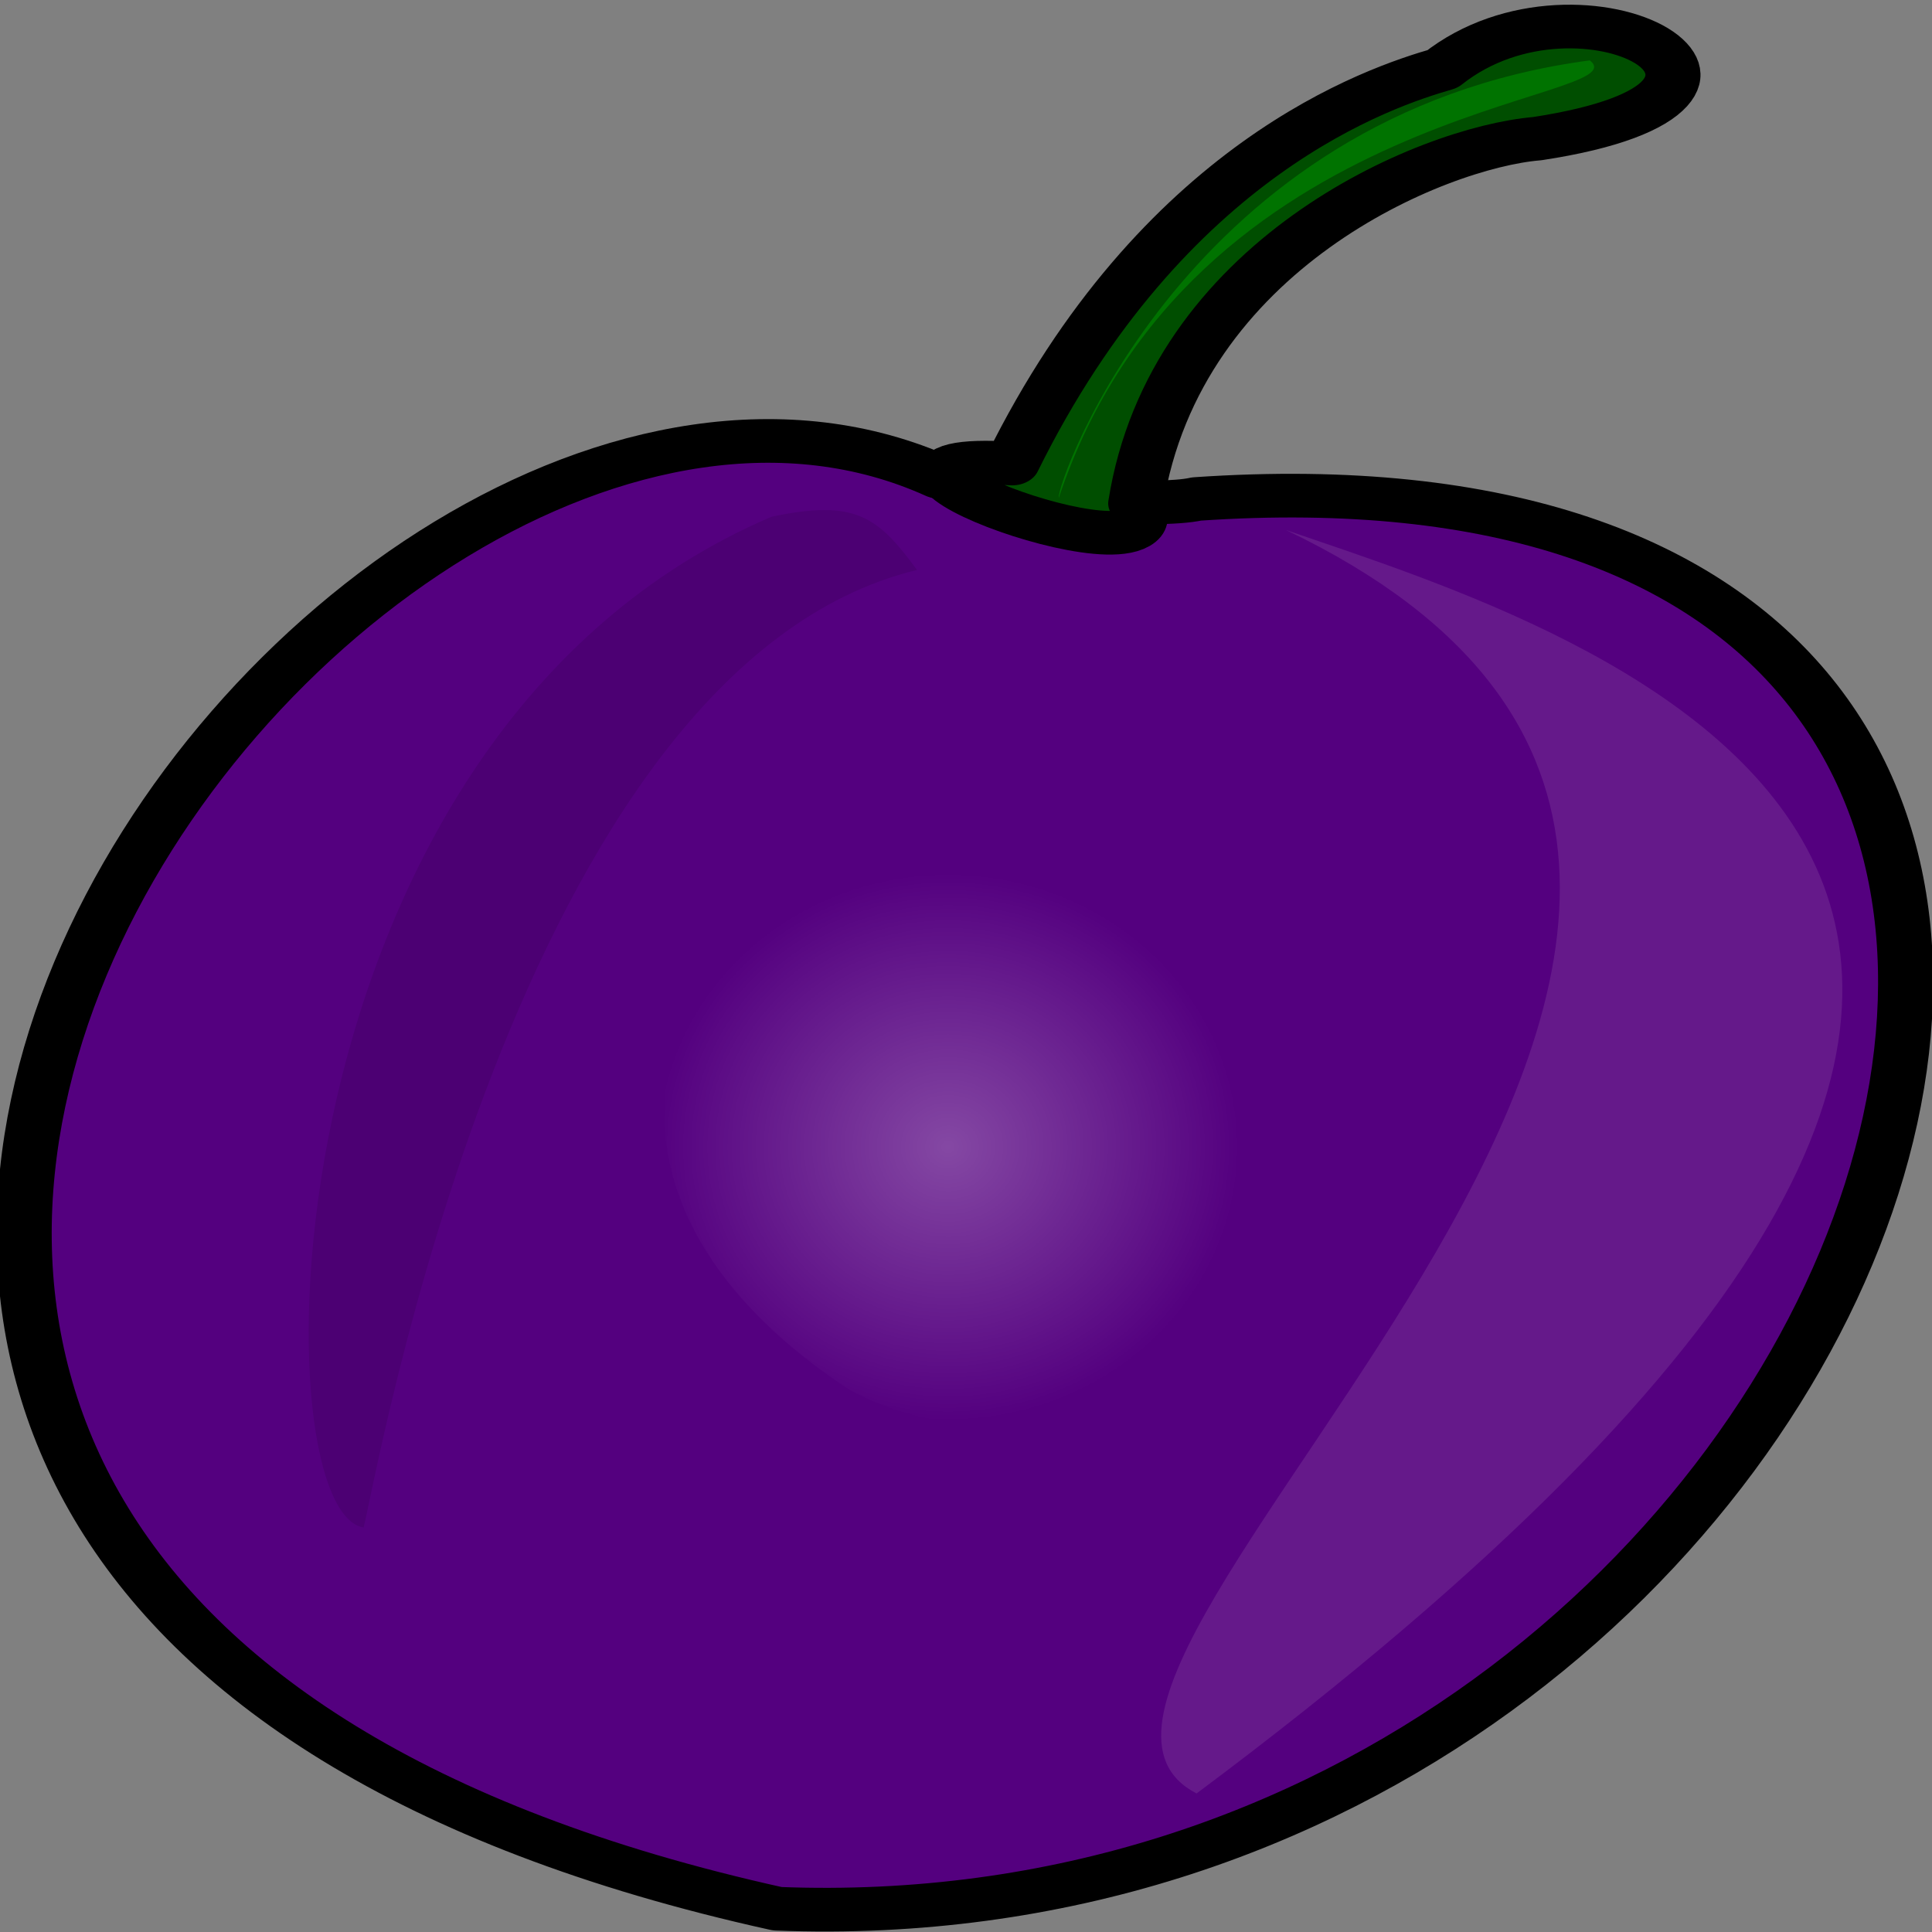 <?xml version="1.0" encoding="UTF-8" standalone="no"?>
<!-- Created with Inkscape (http://www.inkscape.org/) -->

<svg
   xmlns:dc="http://purl.org/dc/elements/1.1/"
   xmlns:cc="http://creativecommons.org/ns#"
   xmlns:rdf="http://www.w3.org/1999/02/22-rdf-syntax-ns#"
   xmlns:svg="http://www.w3.org/2000/svg"
   xmlns="http://www.w3.org/2000/svg"
   xmlns:xlink="http://www.w3.org/1999/xlink"
   xmlns:sodipodi="http://sodipodi.sourceforge.net/DTD/sodipodi-0.dtd"
   xmlns:inkscape="http://www.inkscape.org/namespaces/inkscape"
   id="svg2"
   version="1.1"
   inkscape:version="0.48.3.1 r9886"
   width="100"
   height="100"
   sodipodi:docname="plum.svg">
  <rect width="100%" height="100%" fill="#808080" stroke="none"/>
  <defs
     id="defs6">
    <radialGradient
       id="radialGradient832">
      <stop
         id="stop830"
         stop-color="#fff"
         stop-opacity=".342"
         offset="0" />
      <stop
         id="stop831"
         stop-color="#fff"
         stop-opacity="0"
         offset="1" />
    </radialGradient>
    <radialGradient
       id="radialGradient3011">
      <stop
         id="stop3013"
         stop-color="#fff"
         stop-opacity=".342"
         offset="0" />
      <stop
         id="stop3015"
         stop-color="#fff"
         stop-opacity="0"
         offset="1" />
    </radialGradient>
    <linearGradient
       gradientUnits="userSpaceOnUse"
       gradientTransform="scale(0.745,1.342)"
       id="linearGradient850"
       y2="405.773"
       xlink:href="#linearGradient855"
       y1="248.25"
       x2="463.264"
       x1="465.287" />
    <linearGradient
       id="linearGradient855">
      <stop
         id="stop856"
         stop-color="#fff"
         stop-opacity="0"
         offset="0" />
      <stop
         id="stop857"
         stop-color="#ffa617"
         stop-opacity=".733"
         offset="1" />
    </linearGradient>
    <linearGradient
       gradientUnits="userSpaceOnUse"
       gradientTransform="scale(1.459,0.686)"
       id="linearGradient854"
       y2="231.634"
       xlink:href="#linearGradient855"
       y1="120.956"
       x2="155.411"
       x1="157.811" />
    <linearGradient
       id="linearGradient3022">
      <stop
         id="stop3024"
         stop-color="#fff"
         stop-opacity="0"
         offset="0" />
      <stop
         id="stop3026"
         stop-color="#ffa617"
         stop-opacity=".733"
         offset="1" />
    </linearGradient>
    <linearGradient
       gradientUnits="userSpaceOnUse"
       gradientTransform="scale(1.533,0.652)"
       id="linearGradient850-7"
       x2="312.911"
       y1="339.769"
       x1="62.832"
       y2="191.318">
      <stop
         id="stop830-0"
         stop-color="#fff"
         stop-opacity=".525"
         offset="0" />
      <stop
         id="stop831-2"
         stop-color="#fff"
         stop-opacity="0"
         offset="1" />
    </linearGradient>
    <linearGradient
       id="linearGradient854-7"
       y1="0.5"
       x1="4.9006001e-17"
       y2="0.5">
      <stop
         id="stop856-0"
         stop-color="#fff"
         stop-opacity="0"
         offset="0" />
      <stop
         id="stop857-8"
         stop-color="#5f0e00"
         stop-opacity=".417"
         offset="1" />
    </linearGradient>
    <radialGradient
       gradientUnits="userSpaceOnUse"
       r="66.631"
       fy="260.588"
       fx="364.467"
       cy="260.588"
       cx="364.467"
       gradientTransform="scale(0.82,1.22)"
       id="radialGradient832-9"
       xlink:href="#linearGradient829" />
    <linearGradient
       id="linearGradient829">
      <stop
         id="stop830-5"
         offset="0"
         style="stop-color:#ffffff;stop-opacity:0.525;" />
      <stop
         id="stop831-8"
         offset="1"
         style="stop-color:#ffffff;stop-opacity:0;" />
    </linearGradient>
    <radialGradient
       id="radialGradient3008"
       xlink:href="#linearGradient829" />
    <linearGradient
       id="linearGradient3010">
      <stop
         id="stop3012"
         offset="0"
         style="stop-color:#ffffff;stop-opacity:0.525;" />
      <stop
         id="stop3014"
         offset="1"
         style="stop-color:#ffffff;stop-opacity:0;" />
    </linearGradient>
    <radialGradient
       gradientUnits="userSpaceOnUse"
       gradientTransform="scale(1.153,0.867)"
       cx="154.14"
       cy="213.161"
       fx="154.14"
       fy="213.161"
       id="radialGradient834"
       r="154.376"
       xlink:href="#linearGradient831" />
    <linearGradient
       id="linearGradient831">
      <stop
         id="stop832"
         offset="0"
         style="stop-color:#ffff00;stop-opacity:1;" />
      <stop
         id="stop833"
         offset="1"
         style="stop-color:#ffe300;stop-opacity:1;" />
    </linearGradient>
    <radialGradient
       gradientUnits="userSpaceOnUse"
       fy="382.894"
       fx="323.234"
       gradientTransform="scale(1.008,0.992)"
       id="radialGradient832-7"
       cy="382.894"
       cx="323.234"
       r="297.41">
      <stop
         id="stop856-2"
         stop-color="#dd6204"
         offset="0" />
      <stop
         id="stop857-0"
         stop-color="#e48e17"
         offset="1" />
    </radialGradient>
    <radialGradient
       gradientUnits="userSpaceOnUse"
       r="100.142"
       gradientTransform="scale(0.881,1.135)"
       id="radialGradient874"
       fx="160.589"
       fy="243.679"
       cy="240.19"
       cx="161.809">
      <stop
         id="stop830-9"
         stop-color="#fff"
         stop-opacity=".5"
         offset="0" />
      <stop
         id="stop831-1"
         stop-color="#fff"
         stop-opacity="0"
         offset="1" />
    </radialGradient>
    <radialGradient
       gradientUnits="userSpaceOnUse"
       fy="408.995"
       fx="196.719"
       gradientTransform="scale(0.946,1.057)"
       id="radialGradient863"
       cy="408.995"
       cx="196.719"
       r="229.342">
      <stop
         id="stop871"
         stop-color="#d9b72e"
         offset="0" />
      <stop
         id="stop872"
         stop-color="#e4e417"
         offset="1" />
    </radialGradient>
    <radialGradient
       gradientUnits="userSpaceOnUse"
       fy="220.701"
       fx="552.893"
       gradientTransform="scale(0.72,1.389)"
       id="radialGradient832-70"
       cx="552.893"
       cy="220.701"
       xlink:href="#linearGradient855-9"
       r="95.504" />
    <linearGradient
       id="linearGradient855-9">
      <stop
         id="stop856-8"
         stop-color="#dd6204"
         offset="0" />
      <stop
         id="stop857-7"
         stop-color="#e48e17"
         stop-opacity="0"
         offset="1" />
    </linearGradient>
    <radialGradient
       gradientUnits="userSpaceOnUse"
       fy="294.797"
       fx="192.346"
       gradientTransform="scale(1.063,0.941)"
       id="radialGradient862"
       cx="192.346"
       cy="294.797"
       xlink:href="#linearGradient829-0"
       r="28.648" />
    <linearGradient
       id="linearGradient829-0">
      <stop
         id="stop830-4"
         stop-color="#fff"
         stop-opacity=".542"
         offset="0" />
      <stop
         id="stop831-0"
         stop-color="#fff"
         stop-opacity="0"
         offset="1" />
    </linearGradient>
    <radialGradient
       gradientUnits="userSpaceOnUse"
       fy="293.906"
       fx="191.821"
       gradientTransform="scale(1.063,0.941)"
       id="radialGradient874-3"
       cx="191.821"
       cy="293.906"
       xlink:href="#linearGradient829-0"
       r="23.601" />
    <linearGradient
       id="linearGradient3036">
      <stop
         id="stop3038"
         stop-color="#fff"
         stop-opacity=".542"
         offset="0" />
      <stop
         id="stop3040"
         stop-color="#fff"
         stop-opacity="0"
         offset="1" />
    </linearGradient>
    <radialGradient
       gradientUnits="userSpaceOnUse"
       fy="191.15"
       fx="200.211"
       gradientTransform="scale(1.1,0.909)"
       id="radialGradient861"
       cx="200.211"
       cy="191.15"
       xlink:href="#linearGradient829-0"
       r="9.218" />
    <linearGradient
       id="linearGradient3043">
      <stop
         id="stop3045"
         stop-color="#fff"
         stop-opacity=".542"
         offset="0" />
      <stop
         id="stop3047"
         stop-color="#fff"
         stop-opacity="0"
         offset="1" />
    </linearGradient>
    <radialGradient
       gradientUnits="userSpaceOnUse"
       fy="145.012"
       fx="428.054"
       gradientTransform="scale(0.74,1.351)"
       id="radialGradient864"
       cx="428.054"
       cy="145.012"
       xlink:href="#linearGradient855-9"
       r="53.757" />
    <linearGradient
       id="linearGradient3050">
      <stop
         id="stop3052"
         stop-color="#dd6204"
         offset="0" />
      <stop
         id="stop3054"
         stop-color="#e48e17"
         stop-opacity="0"
         offset="1" />
    </linearGradient>
    <radialGradient
       id="radialGradient3056"
       cx="0.587"
       cy="0.572"
       xlink:href="#linearGradient855-9"
       r="0.43" />
    <linearGradient
       id="linearGradient3058">
      <stop
         id="stop3060"
         stop-color="#dd6204"
         offset="0" />
      <stop
         id="stop3062"
         stop-color="#e48e17"
         stop-opacity="0"
         offset="1" />
    </linearGradient>
    <radialGradient
       id="radialGradient3064"
       cx="0.587"
       cy="0.572"
       xlink:href="#linearGradient855-9"
       r="0.43" />
    <linearGradient
       id="linearGradient3066">
      <stop
         id="stop3068"
         stop-color="#dd6204"
         offset="0" />
      <stop
         id="stop3070"
         stop-color="#e48e17"
         stop-opacity="0"
         offset="1" />
    </linearGradient>
    <radialGradient
       id="radialGradient3072"
       cx="0.587"
       cy="0.572"
       xlink:href="#linearGradient855-9"
       r="0.43" />
    <linearGradient
       id="linearGradient3074">
      <stop
         id="stop3076"
         stop-color="#dd6204"
         offset="0" />
      <stop
         id="stop3078"
         stop-color="#e48e17"
         stop-opacity="0"
         offset="1" />
    </linearGradient>
    <radialGradient
       id="radialGradient3080"
       cx="0.587"
       cy="0.572"
       xlink:href="#linearGradient855-9"
       r="0.43" />
    <linearGradient
       id="linearGradient3082">
      <stop
         id="stop3084"
         stop-color="#dd6204"
         offset="0" />
      <stop
         id="stop3086"
         stop-color="#e48e17"
         stop-opacity="0"
         offset="1" />
    </linearGradient>
    <radialGradient
       id="radialGradient3088"
       cx="0.587"
       cy="0.572"
       xlink:href="#linearGradient855-9"
       r="0.43" />
    <linearGradient
       id="linearGradient3090">
      <stop
         id="stop3092"
         stop-color="#dd6204"
         offset="0" />
      <stop
         id="stop3094"
         stop-color="#e48e17"
         stop-opacity="0"
         offset="1" />
    </linearGradient>
    <radialGradient
       gradientUnits="userSpaceOnUse"
       r="156.666"
       fy="308.008"
       fx="252.943"
       cy="308.008"
       cx="252.943"
       gradientTransform="scale(0.97,1.031)"
       id="radialGradient874-2"
       xlink:href="#linearGradient855-4" />
    <linearGradient
       id="linearGradient855-4">
      <stop
         id="stop856-02"
         stop-color="#dd7d0c"
         offset="0" />
      <stop
         id="stop857-5"
         stop-color="#d5a224"
         offset="1" />
    </linearGradient>
    <radialGradient
       gradientUnits="userSpaceOnUse"
       fy="656.951"
       fx="184.545"
       gradientTransform="scale(1.413,0.708)"
       id="radialGradient832-2"
       cx="184.545"
       cy="656.951"
       xlink:href="#linearGradient855-4"
       r="21.297" />
    <linearGradient
       id="linearGradient3073">
      <stop
         id="stop3075"
         stop-color="#dd7d0c"
         offset="0" />
      <stop
         id="stop3077"
         stop-color="#d5a224"
         offset="1" />
    </linearGradient>
    <radialGradient
       id="radialGradient3079"
       cx="0.477"
       cy="0.532"
       xlink:href="#linearGradient855-4"
       r="0.42" />
    <linearGradient
       id="linearGradient3081">
      <stop
         id="stop3083"
         stop-color="#dd7d0c"
         offset="0" />
      <stop
         id="stop3085"
         stop-color="#d5a224"
         offset="1" />
    </linearGradient>
    <radialGradient
       id="radialGradient3087"
       cx="0.477"
       cy="0.532"
       xlink:href="#linearGradient855-4"
       r="0.42" />
    <linearGradient
       id="linearGradient3089">
      <stop
         id="stop3091"
         stop-color="#dd7d0c"
         offset="0" />
      <stop
         id="stop3093"
         stop-color="#d5a224"
         offset="1" />
    </linearGradient>
    <radialGradient
       id="radialGradient3095"
       cx="0.477"
       cy="0.532"
       xlink:href="#linearGradient855-4"
       r="0.42" />
    <linearGradient
       id="linearGradient3097">
      <stop
         id="stop3099"
         stop-color="#dd7d0c"
         offset="0" />
      <stop
         id="stop3101"
         stop-color="#d5a224"
         offset="1" />
    </linearGradient>
    <radialGradient
       id="radialGradient3103"
       cx="0.477"
       cy="0.532"
       xlink:href="#linearGradient855-4"
       r="0.42" />
    <linearGradient
       id="linearGradient3105">
      <stop
         id="stop3107"
         stop-color="#dd7d0c"
         offset="0" />
      <stop
         id="stop3109"
         stop-color="#d5a224"
         offset="1" />
    </linearGradient>
    <radialGradient
       id="radialGradient3111-1"
       cx="0.477"
       cy="0.532"
       xlink:href="#linearGradient855-4"
       r="0.42" />
    <linearGradient
       id="linearGradient3113">
      <stop
         id="stop3115"
         stop-color="#dd7d0c"
         offset="0" />
      <stop
         id="stop3117"
         stop-color="#d5a224"
         offset="1" />
    </linearGradient>
    <radialGradient
       id="radialGradient3119-5"
       cx="0.477"
       cy="0.532"
       xlink:href="#linearGradient855-4"
       r="0.42" />
    <linearGradient
       id="linearGradient3121">
      <stop
         id="stop3123"
         stop-color="#dd7d0c"
         offset="0" />
      <stop
         id="stop3125"
         stop-color="#d5a224"
         offset="1" />
    </linearGradient>
    <radialGradient
       id="radialGradient3127"
       cx="0.477"
       cy="0.532"
       xlink:href="#linearGradient855-4"
       r="0.42" />
    <linearGradient
       id="linearGradient3129">
      <stop
         id="stop3131"
         stop-color="#dd7d0c"
         offset="0" />
      <stop
         id="stop3133"
         stop-color="#d5a224"
         offset="1" />
    </linearGradient>
    <radialGradient
       id="radialGradient3135"
       cx="0.477"
       cy="0.532"
       xlink:href="#linearGradient855-4"
       r="0.42" />
    <linearGradient
       id="linearGradient3137">
      <stop
         id="stop3139"
         stop-color="#dd7d0c"
         offset="0" />
      <stop
         id="stop3141"
         stop-color="#d5a224"
         offset="1" />
    </linearGradient>
    <radialGradient
       id="radialGradient3143"
       cx="0.477"
       cy="0.532"
       xlink:href="#linearGradient855-4"
       r="0.42" />
    <linearGradient
       id="linearGradient3145">
      <stop
         id="stop3147"
         stop-color="#dd7d0c"
         offset="0" />
      <stop
         id="stop3149"
         stop-color="#d5a224"
         offset="1" />
    </linearGradient>
    <radialGradient
       id="radialGradient3151"
       cx="0.477"
       cy="0.532"
       xlink:href="#linearGradient855-4"
       r="0.42" />
    <linearGradient
       id="linearGradient3153">
      <stop
         id="stop3155"
         stop-color="#dd7d0c"
         offset="0" />
      <stop
         id="stop3157"
         stop-color="#d5a224"
         offset="1" />
    </linearGradient>
    <radialGradient
       id="radialGradient3159"
       cx="0.477"
       cy="0.532"
       xlink:href="#linearGradient855-4"
       r="0.42" />
    <linearGradient
       id="linearGradient3161">
      <stop
         id="stop3163"
         stop-color="#dd7d0c"
         offset="0" />
      <stop
         id="stop3165"
         stop-color="#d5a224"
         offset="1" />
    </linearGradient>
    <radialGradient
       id="radialGradient3167"
       cx="0.477"
       cy="0.532"
       xlink:href="#linearGradient855-4"
       r="0.42" />
    <linearGradient
       id="linearGradient3169">
      <stop
         id="stop3171"
         stop-color="#dd7d0c"
         offset="0" />
      <stop
         id="stop3173"
         stop-color="#d5a224"
         offset="1" />
    </linearGradient>
    <radialGradient
       id="radialGradient3175"
       cx="0.477"
       cy="0.532"
       xlink:href="#linearGradient855-4"
       r="0.42" />
    <linearGradient
       id="linearGradient3177">
      <stop
         id="stop3179"
         stop-color="#dd7d0c"
         offset="0" />
      <stop
         id="stop3181"
         stop-color="#d5a224"
         offset="1" />
    </linearGradient>
    <radialGradient
       id="radialGradient3183"
       cx="0.477"
       cy="0.532"
       xlink:href="#linearGradient855-4"
       r="0.42" />
    <linearGradient
       id="linearGradient3185">
      <stop
         id="stop3187"
         stop-color="#dd7d0c"
         offset="0" />
      <stop
         id="stop3189"
         stop-color="#d5a224"
         offset="1" />
    </linearGradient>
    <radialGradient
       id="radialGradient3191"
       cx="0.477"
       cy="0.532"
       xlink:href="#linearGradient855-4"
       r="0.42" />
    <linearGradient
       id="linearGradient3193">
      <stop
         id="stop3195"
         stop-color="#dd7d0c"
         offset="0" />
      <stop
         id="stop3197"
         stop-color="#d5a224"
         offset="1" />
    </linearGradient>
    <radialGradient
       id="radialGradient3199"
       cx="0.477"
       cy="0.532"
       xlink:href="#linearGradient855-4"
       r="0.42" />
    <linearGradient
       id="linearGradient3201">
      <stop
         id="stop3203"
         stop-color="#dd7d0c"
         offset="0" />
      <stop
         id="stop3205"
         stop-color="#d5a224"
         offset="1" />
    </linearGradient>
    <radialGradient
       id="radialGradient3207"
       cx="0.477"
       cy="0.532"
       xlink:href="#linearGradient855-4"
       r="0.42" />
    <linearGradient
       id="linearGradient3209">
      <stop
         id="stop3211"
         stop-color="#dd7d0c"
         offset="0" />
      <stop
         id="stop3213"
         stop-color="#d5a224"
         offset="1" />
    </linearGradient>
    <radialGradient
       id="radialGradient3215"
       cx="0.477"
       cy="0.532"
       xlink:href="#linearGradient855-4"
       r="0.42" />
    <linearGradient
       id="linearGradient3217">
      <stop
         id="stop3219"
         stop-color="#dd7d0c"
         offset="0" />
      <stop
         id="stop3221"
         stop-color="#d5a224"
         offset="1" />
    </linearGradient>
    <radialGradient
       id="radialGradient3223"
       cx="0.477"
       cy="0.532"
       xlink:href="#linearGradient855-4"
       r="0.42" />
    <linearGradient
       id="linearGradient3225">
      <stop
         id="stop3227"
         stop-color="#dd7d0c"
         offset="0" />
      <stop
         id="stop3229"
         stop-color="#d5a224"
         offset="1" />
    </linearGradient>
    <radialGradient
       id="radialGradient3231"
       cx="0.477"
       cy="0.532"
       xlink:href="#linearGradient855-4"
       r="0.42" />
    <linearGradient
       id="linearGradient3233">
      <stop
         id="stop3235"
         stop-color="#dd7d0c"
         offset="0" />
      <stop
         id="stop3237"
         stop-color="#d5a224"
         offset="1" />
    </linearGradient>
    <radialGradient
       id="radialGradient3239"
       cx="0.477"
       cy="0.532"
       xlink:href="#linearGradient855-4"
       r="0.42" />
    <linearGradient
       id="linearGradient3241">
      <stop
         id="stop3243"
         stop-color="#dd7d0c"
         offset="0" />
      <stop
         id="stop3245"
         stop-color="#d5a224"
         offset="1" />
    </linearGradient>
    <radialGradient
       id="radialGradient3247"
       cx="0.477"
       cy="0.532"
       xlink:href="#linearGradient855-4"
       r="0.42" />
    <linearGradient
       id="linearGradient3249">
      <stop
         id="stop3251"
         stop-color="#dd7d0c"
         offset="0" />
      <stop
         id="stop3253"
         stop-color="#d5a224"
         offset="1" />
    </linearGradient>
    <radialGradient
       id="radialGradient3255"
       cx="0.477"
       cy="0.532"
       xlink:href="#linearGradient855-4"
       r="0.42" />
    <linearGradient
       id="linearGradient3257">
      <stop
         id="stop3259"
         stop-color="#dd7d0c"
         offset="0" />
      <stop
         id="stop3261"
         stop-color="#d5a224"
         offset="1" />
    </linearGradient>
    <radialGradient
       id="radialGradient3263"
       cx="0.477"
       cy="0.532"
       xlink:href="#linearGradient855-4"
       r="0.42" />
    <linearGradient
       id="linearGradient3265">
      <stop
         id="stop3267"
         stop-color="#dd7d0c"
         offset="0" />
      <stop
         id="stop3269"
         stop-color="#d5a224"
         offset="1" />
    </linearGradient>
    <radialGradient
       id="radialGradient3271"
       cx="0.477"
       cy="0.532"
       xlink:href="#linearGradient855-4"
       r="0.42" />
    <linearGradient
       id="linearGradient3273">
      <stop
         id="stop3275"
         stop-color="#dd7d0c"
         offset="0" />
      <stop
         id="stop3277"
         stop-color="#d5a224"
         offset="1" />
    </linearGradient>
    <radialGradient
       id="radialGradient3279"
       cx="0.477"
       cy="0.532"
       xlink:href="#linearGradient855-4"
       r="0.42" />
    <linearGradient
       id="linearGradient3281">
      <stop
         id="stop3283"
         stop-color="#dd7d0c"
         offset="0" />
      <stop
         id="stop3285"
         stop-color="#d5a224"
         offset="1" />
    </linearGradient>
    <radialGradient
       id="radialGradient3287"
       cx="0.477"
       cy="0.532"
       xlink:href="#linearGradient855-4"
       r="0.42" />
    <linearGradient
       id="linearGradient3289">
      <stop
         id="stop3291"
         stop-color="#dd7d0c"
         offset="0" />
      <stop
         id="stop3293"
         stop-color="#d5a224"
         offset="1" />
    </linearGradient>
    <radialGradient
       id="radialGradient3295"
       cx="0.477"
       cy="0.532"
       xlink:href="#linearGradient855-4"
       r="0.42" />
    <linearGradient
       id="linearGradient3297">
      <stop
         id="stop3299"
         stop-color="#dd7d0c"
         offset="0" />
      <stop
         id="stop3301"
         stop-color="#d5a224"
         offset="1" />
    </linearGradient>
    <radialGradient
       id="radialGradient3303"
       cx="0.477"
       cy="0.532"
       xlink:href="#linearGradient855-4"
       r="0.42" />
    <linearGradient
       id="linearGradient3305">
      <stop
         id="stop3307"
         stop-color="#dd7d0c"
         offset="0" />
      <stop
         id="stop3309"
         stop-color="#d5a224"
         offset="1" />
    </linearGradient>
    <radialGradient
       id="radialGradient3311"
       cx="0.477"
       cy="0.532"
       xlink:href="#linearGradient855-4"
       r="0.42" />
    <linearGradient
       id="linearGradient3313">
      <stop
         id="stop3315"
         stop-color="#dd7d0c"
         offset="0" />
      <stop
         id="stop3317"
         stop-color="#d5a224"
         offset="1" />
    </linearGradient>
    <radialGradient
       id="radialGradient3319"
       cx="0.477"
       cy="0.532"
       xlink:href="#linearGradient855-4"
       r="0.42" />
    <linearGradient
       id="linearGradient3321">
      <stop
         id="stop3323"
         stop-color="#dd7d0c"
         offset="0" />
      <stop
         id="stop3325"
         stop-color="#d5a224"
         offset="1" />
    </linearGradient>
    <radialGradient
       id="radialGradient3327"
       cx="0.477"
       cy="0.532"
       xlink:href="#linearGradient855-4"
       r="0.42" />
    <linearGradient
       id="linearGradient3329">
      <stop
         id="stop3331"
         stop-color="#dd7d0c"
         offset="0" />
      <stop
         id="stop3333"
         stop-color="#d5a224"
         offset="1" />
    </linearGradient>
    <radialGradient
       id="radialGradient3335"
       cx="0.477"
       cy="0.532"
       xlink:href="#linearGradient855-4"
       r="0.42" />
    <linearGradient
       id="linearGradient3337">
      <stop
         id="stop3339"
         stop-color="#dd7d0c"
         offset="0" />
      <stop
         id="stop3341"
         stop-color="#d5a224"
         offset="1" />
    </linearGradient>
    <radialGradient
       id="radialGradient3343"
       cx="0.477"
       cy="0.532"
       xlink:href="#linearGradient855-4"
       r="0.42" />
    <linearGradient
       id="linearGradient3345">
      <stop
         id="stop3347"
         stop-color="#dd7d0c"
         offset="0" />
      <stop
         id="stop3349"
         stop-color="#d5a224"
         offset="1" />
    </linearGradient>
    <radialGradient
       id="radialGradient3351"
       cx="0.477"
       cy="0.532"
       xlink:href="#linearGradient855-4"
       r="0.42" />
    <linearGradient
       id="linearGradient3353">
      <stop
         id="stop3355"
         stop-color="#dd7d0c"
         offset="0" />
      <stop
         id="stop3357"
         stop-color="#d5a224"
         offset="1" />
    </linearGradient>
    <radialGradient
       id="radialGradient3359"
       cx="0.477"
       cy="0.532"
       xlink:href="#linearGradient855-4"
       r="0.42" />
    <linearGradient
       id="linearGradient3361">
      <stop
         id="stop3363"
         stop-color="#dd7d0c"
         offset="0" />
      <stop
         id="stop3365"
         stop-color="#d5a224"
         offset="1" />
    </linearGradient>
    <radialGradient
       id="radialGradient3367"
       cx="0.477"
       cy="0.532"
       xlink:href="#linearGradient855-4"
       r="0.42" />
    <linearGradient
       id="linearGradient3369">
      <stop
         id="stop3371"
         stop-color="#dd7d0c"
         offset="0" />
      <stop
         id="stop3373"
         stop-color="#d5a224"
         offset="1" />
    </linearGradient>
    <radialGradient
       id="radialGradient3375"
       cx="0.477"
       cy="0.532"
       xlink:href="#linearGradient855-4"
       r="0.42" />
    <linearGradient
       id="linearGradient3377">
      <stop
         id="stop3379"
         stop-color="#dd7d0c"
         offset="0" />
      <stop
         id="stop3381"
         stop-color="#d5a224"
         offset="1" />
    </linearGradient>
    <radialGradient
       id="radialGradient3383"
       cx="0.477"
       cy="0.532"
       xlink:href="#linearGradient855-4"
       r="0.42" />
    <linearGradient
       id="linearGradient3385">
      <stop
         id="stop3387"
         stop-color="#dd7d0c"
         offset="0" />
      <stop
         id="stop3389"
         stop-color="#d5a224"
         offset="1" />
    </linearGradient>
    <radialGradient
       id="radialGradient3391"
       cx="0.477"
       cy="0.532"
       xlink:href="#linearGradient855-4"
       r="0.42" />
    <linearGradient
       id="linearGradient3393">
      <stop
         id="stop3395"
         stop-color="#dd7d0c"
         offset="0" />
      <stop
         id="stop3397"
         stop-color="#d5a224"
         offset="1" />
    </linearGradient>
    <radialGradient
       id="radialGradient3399"
       cx="0.477"
       cy="0.532"
       xlink:href="#linearGradient855-4"
       r="0.42" />
    <linearGradient
       id="linearGradient3401">
      <stop
         id="stop3403"
         stop-color="#dd7d0c"
         offset="0" />
      <stop
         id="stop3405"
         stop-color="#d5a224"
         offset="1" />
    </linearGradient>
    <radialGradient
       id="radialGradient3407"
       cx="0.477"
       cy="0.532"
       xlink:href="#linearGradient855-4"
       r="0.42" />
    <linearGradient
       id="linearGradient3409">
      <stop
         id="stop3411"
         stop-color="#dd7d0c"
         offset="0" />
      <stop
         id="stop3413"
         stop-color="#d5a224"
         offset="1" />
    </linearGradient>
    <radialGradient
       id="radialGradient3415"
       cx="0.477"
       cy="0.532"
       xlink:href="#linearGradient855-4"
       r="0.42" />
    <linearGradient
       id="linearGradient3417">
      <stop
         id="stop3419"
         stop-color="#dd7d0c"
         offset="0" />
      <stop
         id="stop3421"
         stop-color="#d5a224"
         offset="1" />
    </linearGradient>
    <radialGradient
       id="radialGradient3423"
       cx="0.477"
       cy="0.532"
       xlink:href="#linearGradient855-4"
       r="0.42" />
    <linearGradient
       id="linearGradient3425">
      <stop
         id="stop3427"
         stop-color="#dd7d0c"
         offset="0" />
      <stop
         id="stop3429"
         stop-color="#d5a224"
         offset="1" />
    </linearGradient>
    <radialGradient
       id="radialGradient3431"
       cx="0.477"
       cy="0.532"
       xlink:href="#linearGradient855-4"
       r="0.42" />
    <linearGradient
       id="linearGradient3433">
      <stop
         id="stop3435"
         stop-color="#dd7d0c"
         offset="0" />
      <stop
         id="stop3437"
         stop-color="#d5a224"
         offset="1" />
    </linearGradient>
    <radialGradient
       id="radialGradient3439"
       cx="0.477"
       cy="0.532"
       xlink:href="#linearGradient855-4"
       r="0.42" />
    <linearGradient
       id="linearGradient3441">
      <stop
         id="stop3443"
         stop-color="#dd7d0c"
         offset="0" />
      <stop
         id="stop3445"
         stop-color="#d5a224"
         offset="1" />
    </linearGradient>
    <linearGradient
       id="linearGradient850-74"
       x2="1.147"
       y1="0.254"
       x1="-0.696"
       y2="0.284">
      <stop
         id="stop830-7"
         stop-color="#fff"
         stop-opacity=".342"
         offset="0" />
      <stop
         id="stop831-4"
         stop-color="#fff"
         stop-opacity="0"
         offset="1" />
    </linearGradient>
    <radialGradient
       gradientUnits="userSpaceOnUse"
       fy="223.034"
       fx="166.635"
       gradientTransform="scale(1.24,0.806)"
       r="22.331"
       cy="223.034"
       cx="166.635"
       id="radialGradient3515"
       xlink:href="#linearGradient855-4"
       inkscape:collect="always" />
    <radialGradient
       gradientUnits="userSpaceOnUse"
       fy="223.622"
       fx="213.339"
       gradientTransform="scale(1.231,0.812)"
       r="23.582"
       cy="223.622"
       cx="213.339"
       id="radialGradient3517"
       xlink:href="#linearGradient855-4"
       inkscape:collect="always" />
    <radialGradient
       gradientUnits="userSpaceOnUse"
       fy="206.019"
       fx="345.607"
       gradientTransform="scale(0.986,1.014)"
       r="28.424"
       cy="206.019"
       cx="345.607"
       id="radialGradient3519"
       xlink:href="#linearGradient855-4"
       inkscape:collect="always" />
    <radialGradient
       gradientUnits="userSpaceOnUse"
       fy="189.927"
       fx="320.073"
       gradientTransform="scale(0.934,1.071)"
       r="27.961"
       cy="189.927"
       cx="320.073"
       id="radialGradient3521"
       xlink:href="#linearGradient855-4"
       inkscape:collect="always" />
    <radialGradient
       gradientUnits="userSpaceOnUse"
       fy="202.634"
       fx="167.365"
       gradientTransform="scale(1.002,0.998)"
       r="19.306"
       cy="202.634"
       cx="167.365"
       id="radialGradient3523"
       xlink:href="#linearGradient855-4"
       inkscape:collect="always" />
    <radialGradient
       gradientUnits="userSpaceOnUse"
       fy="204.014"
       fx="231.74"
       gradientTransform="scale(1.018,0.983)"
       r="25.66"
       cy="204.014"
       cx="231.74"
       id="radialGradient3525"
       xlink:href="#linearGradient855-4"
       inkscape:collect="always" />
    <radialGradient
       gradientUnits="userSpaceOnUse"
       fy="225.996"
       fx="190.673"
       gradientTransform="scale(1.044,0.958)"
       r="25.013"
       cy="225.996"
       cx="190.673"
       id="radialGradient3527"
       xlink:href="#linearGradient855-4"
       inkscape:collect="always" />
    <radialGradient
       gradientUnits="userSpaceOnUse"
       fy="234.88"
       fx="260.596"
       gradientTransform="scale(1.047,0.955)"
       r="26.799"
       cy="234.88"
       cx="260.596"
       id="radialGradient3529"
       xlink:href="#linearGradient855-4"
       inkscape:collect="always" />
    <radialGradient
       gradientUnits="userSpaceOnUse"
       fy="241.475"
       fx="314.719"
       gradientTransform="scale(1.053,0.95)"
       r="25.136"
       cy="241.475"
       cx="314.719"
       id="radialGradient3531"
       xlink:href="#linearGradient855-4"
       inkscape:collect="always" />
    <radialGradient
       gradientUnits="userSpaceOnUse"
       fy="217.855"
       fx="417.38"
       gradientTransform="scale(0.872,1.147)"
       r="20.163"
       cy="217.855"
       cx="417.38"
       id="radialGradient3533"
       xlink:href="#linearGradient855-4"
       inkscape:collect="always" />
    <radialGradient
       gradientUnits="userSpaceOnUse"
       fy="261.157"
       fx="298.835"
       gradientTransform="scale(1.016,0.984)"
       r="25.692"
       cy="261.157"
       cx="298.835"
       id="radialGradient3535"
       xlink:href="#linearGradient855-4"
       inkscape:collect="always" />
    <radialGradient
       gradientUnits="userSpaceOnUse"
       fy="264.281"
       fx="209.388"
       gradientTransform="scale(1.084,0.923)"
       r="28.303"
       cy="264.281"
       cx="209.388"
       id="radialGradient3537"
       xlink:href="#linearGradient855-4"
       inkscape:collect="always" />
    <radialGradient
       gradientUnits="userSpaceOnUse"
       fy="216.763"
       fx="144.699"
       gradientTransform="scale(0.946,1.057)"
       r="20.868"
       cy="216.763"
       cx="144.699"
       id="radialGradient3539"
       xlink:href="#linearGradient855-4"
       inkscape:collect="always" />
    <radialGradient
       gradientUnits="userSpaceOnUse"
       fy="243.961"
       fx="163.619"
       gradientTransform="scale(1.021,0.98)"
       r="25.585"
       cy="243.961"
       cx="163.619"
       id="radialGradient3541"
       xlink:href="#linearGradient855-4"
       inkscape:collect="always" />
    <radialGradient
       gradientUnits="userSpaceOnUse"
       fy="269.032"
       fx="133.579"
       gradientTransform="scale(1.022,0.979)"
       r="25.566"
       cy="269.032"
       cx="133.579"
       id="radialGradient3543"
       xlink:href="#linearGradient855-4"
       inkscape:collect="always" />
    <radialGradient
       gradientUnits="userSpaceOnUse"
       fy="301.275"
       fx="174.088"
       gradientTransform="scale(1.116,0.896)"
       r="29.098"
       cy="301.275"
       cx="174.088"
       id="radialGradient3545"
       xlink:href="#linearGradient855-4"
       inkscape:collect="always" />
    <radialGradient
       gradientUnits="userSpaceOnUse"
       fy="283.206"
       fx="255.103"
       gradientTransform="scale(1.046,0.956)"
       r="28.066"
       cy="283.206"
       cx="255.103"
       id="radialGradient3547"
       xlink:href="#linearGradient855-4"
       inkscape:collect="always" />
    <radialGradient
       gradientUnits="userSpaceOnUse"
       fy="279.135"
       fx="339.739"
       gradientTransform="scale(1.018,0.982)"
       r="25.655"
       cy="279.135"
       cx="339.739"
       id="radialGradient3549"
       xlink:href="#linearGradient855-4"
       inkscape:collect="always" />
    <radialGradient
       gradientUnits="userSpaceOnUse"
       fy="252.83"
       fx="444.443"
       gradientTransform="scale(0.84,1.19)"
       r="23.612"
       cy="252.83"
       cx="444.443"
       id="radialGradient3551"
       xlink:href="#linearGradient855-4"
       inkscape:collect="always" />
    <radialGradient
       gradientUnits="userSpaceOnUse"
       fy="340.234"
       fx="271.987"
       gradientTransform="scale(1.13,0.885)"
       r="27.429"
       cy="340.234"
       cx="271.987"
       id="radialGradient3553"
       xlink:href="#linearGradient855-4"
       inkscape:collect="always" />
    <radialGradient
       gradientUnits="userSpaceOnUse"
       fy="327.847"
       fx="213.502"
       gradientTransform="scale(1.104,0.906)"
       r="29.404"
       cy="327.847"
       cx="213.502"
       id="radialGradient3555"
       xlink:href="#linearGradient855-4"
       inkscape:collect="always" />
    <radialGradient
       gradientUnits="userSpaceOnUse"
       fy="322.192"
       fx="149.904"
       gradientTransform="scale(1.083,0.923)"
       r="28.051"
       cy="322.192"
       cx="149.904"
       id="radialGradient3557"
       xlink:href="#linearGradient855-4"
       inkscape:collect="always" />
    <radialGradient
       gradientUnits="userSpaceOnUse"
       fy="230.198"
       fx="141.408"
       gradientTransform="scale(0.788,1.268)"
       r="21.513"
       cy="230.198"
       cx="141.408"
       id="radialGradient3559"
       xlink:href="#linearGradient855-4"
       inkscape:collect="always" />
    <radialGradient
       gradientUnits="userSpaceOnUse"
       fy="310.198"
       fx="132.643"
       gradientTransform="scale(0.981,1.02)"
       r="26.634"
       cy="310.198"
       cx="132.643"
       id="radialGradient3561"
       xlink:href="#linearGradient855-4"
       inkscape:collect="always" />
    <radialGradient
       gradientUnits="userSpaceOnUse"
       fy="340.969"
       fx="186.008"
       gradientTransform="scale(1.057,0.946)"
       r="27.88"
       cy="340.969"
       cx="186.008"
       id="radialGradient3563"
       xlink:href="#linearGradient855-4"
       inkscape:collect="always" />
    <radialGradient
       gradientUnits="userSpaceOnUse"
       fy="344.053"
       fx="261.481"
       gradientTransform="scale(1.06,0.943)"
       r="28.94"
       cy="344.053"
       cx="261.481"
       id="radialGradient3565"
       xlink:href="#linearGradient855-4"
       inkscape:collect="always" />
    <radialGradient
       gradientUnits="userSpaceOnUse"
       fy="337.185"
       fx="328.563"
       gradientTransform="scale(1.033,0.968)"
       r="27.553"
       cy="337.185"
       cx="328.563"
       id="radialGradient3567"
       xlink:href="#linearGradient855-4"
       inkscape:collect="always" />
    <radialGradient
       gradientUnits="userSpaceOnUse"
       fy="293.462"
       fx="442.164"
       gradientTransform="scale(0.848,1.179)"
       r="19.051"
       cy="293.462"
       cx="442.164"
       id="radialGradient3569"
       xlink:href="#linearGradient855-4"
       inkscape:collect="always" />
    <radialGradient
       gradientUnits="userSpaceOnUse"
       fy="389.854"
       fx="284.576"
       gradientTransform="scale(1.097,0.912)"
       r="28.26"
       cy="389.854"
       cx="284.576"
       id="radialGradient3571"
       xlink:href="#linearGradient855-4"
       inkscape:collect="always" />
    <radialGradient
       gradientUnits="userSpaceOnUse"
       fy="360.242"
       fx="229.947"
       gradientTransform="scale(1.029,0.972)"
       r="29.845"
       cy="360.242"
       cx="229.947"
       id="radialGradient3573"
       xlink:href="#linearGradient855-4"
       inkscape:collect="always" />
    <radialGradient
       gradientUnits="userSpaceOnUse"
       fy="378.237"
       fx="151.292"
       gradientTransform="scale(1.09,0.918)"
       r="29.696"
       cy="378.237"
       cx="151.292"
       id="radialGradient3575"
       xlink:href="#linearGradient855-4"
       inkscape:collect="always" />
    <radialGradient
       gradientUnits="userSpaceOnUse"
       fy="320.169"
       fx="120.668"
       gradientTransform="scale(0.942,1.061)"
       r="22.938"
       cy="320.169"
       cx="120.668"
       id="radialGradient3577"
       xlink:href="#linearGradient855-4"
       inkscape:collect="always" />
    <radialGradient
       gradientUnits="userSpaceOnUse"
       fy="281.308"
       fx="141.542"
       gradientTransform="scale(0.743,1.345)"
       r="17.585"
       cy="281.308"
       cx="141.542"
       id="radialGradient3579"
       xlink:href="#linearGradient855-4"
       inkscape:collect="always" />
    <radialGradient
       gradientUnits="userSpaceOnUse"
       fy="398.173"
       fx="130.831"
       gradientTransform="scale(1.047,0.955)"
       r="29.596"
       cy="398.173"
       cx="130.831"
       id="radialGradient3581"
       xlink:href="#linearGradient855-4"
       inkscape:collect="always" />
    <radialGradient
       gradientUnits="userSpaceOnUse"
       fy="407.115"
       fx="185.026"
       gradientTransform="scale(1.085,0.922)"
       r="28.602"
       cy="407.115"
       cx="185.026"
       id="radialGradient3583"
       xlink:href="#linearGradient855-4"
       inkscape:collect="always" />
    <radialGradient
       gradientUnits="userSpaceOnUse"
       fy="405.407"
       fx="260.941"
       gradientTransform="scale(1.065,0.939)"
       r="30.559"
       cy="405.407"
       cx="260.941"
       id="radialGradient3585"
       xlink:href="#linearGradient855-4"
       inkscape:collect="always" />
    <radialGradient
       gradientUnits="userSpaceOnUse"
       fy="350.561"
       fx="380.265"
       gradientTransform="scale(0.923,1.084)"
       r="26.527"
       cy="350.561"
       cx="380.265"
       id="radialGradient3587"
       xlink:href="#linearGradient855-4"
       inkscape:collect="always" />
    <radialGradient
       gradientUnits="userSpaceOnUse"
       fy="429.686"
       fx="298.404"
       gradientTransform="scale(1.06,0.944)"
       r="28.065"
       cy="429.686"
       cx="298.404"
       id="radialGradient3589"
       xlink:href="#linearGradient855-4"
       inkscape:collect="always" />
    <radialGradient
       gradientUnits="userSpaceOnUse"
       fy="430.737"
       fx="230.744"
       gradientTransform="scale(1.052,0.951)"
       r="31.166"
       cy="430.737"
       cx="230.744"
       id="radialGradient3591"
       xlink:href="#linearGradient855-4"
       inkscape:collect="always" />
    <radialGradient
       gradientUnits="userSpaceOnUse"
       fy="440.737"
       fx="125.206"
       gradientTransform="scale(1.064,0.94)"
       r="25.098"
       cy="440.737"
       cx="125.206"
       id="radialGradient3593"
       xlink:href="#linearGradient855-4"
       inkscape:collect="always" />
    <radialGradient
       gradientUnits="userSpaceOnUse"
       fy="496.899"
       fx="207.474"
       gradientTransform="scale(1.109,0.902)"
       r="27.878"
       cy="496.899"
       cx="207.474"
       id="radialGradient3595"
       xlink:href="#linearGradient855-4"
       inkscape:collect="always" />
    <radialGradient
       gradientUnits="userSpaceOnUse"
       fy="458.44"
       fx="274.105"
       gradientTransform="scale(1.056,0.947)"
       r="27.821"
       cy="458.44"
       cx="274.105"
       id="radialGradient3597"
       xlink:href="#linearGradient855-4"
       inkscape:collect="always" />
    <radialGradient
       gradientUnits="userSpaceOnUse"
       fy="411.609"
       fx="354.301"
       gradientTransform="scale(0.955,1.047)"
       r="23.185"
       cy="411.609"
       cx="354.301"
       id="radialGradient3599"
       xlink:href="#linearGradient855-4"
       inkscape:collect="always" />
    <radialGradient
       gradientUnits="userSpaceOnUse"
       fy="564.035"
       fx="249.456"
       gradientTransform="scale(1.235,0.81)"
       r="19.532"
       cy="564.035"
       cx="249.456"
       id="radialGradient3601"
       xlink:href="#linearGradient855-4"
       inkscape:collect="always" />
    <radialGradient
       gradientUnits="userSpaceOnUse"
       fy="446.259"
       fx="164.53"
       gradientTransform="scale(1.074,0.931)"
       r="30.451"
       cy="446.259"
       cx="164.53"
       id="radialGradient3603"
       xlink:href="#linearGradient855-4"
       inkscape:collect="always" />
    <radialGradient
       gradientUnits="userSpaceOnUse"
       fy="555.451"
       fx="148.462"
       gradientTransform="scale(1.231,0.813)"
       r="23.456"
       cy="555.451"
       cx="148.462"
       id="radialGradient3605"
       xlink:href="#linearGradient855-4"
       inkscape:collect="always" />
    <linearGradient
       gradientUnits="userSpaceOnUse"
       gradientTransform="scale(0.711,1.406)"
       y2="170.105"
       x2="348.704"
       y1="164.596"
       x1="8.49"
       id="linearGradient3607"
       xlink:href="#linearGradient850-74"
       inkscape:collect="always" />
    <radialGradient
       gradientUnits="userSpaceOnUse"
       fy="258.688"
       fx="266.81"
       gradientTransform="scale(0.918,1.09)"
       id="radialGradient832-0"
       cy="258.688"
       cx="266.81"
       r="57.578">
      <stop
         id="stop830-94"
         stop-color="#fff"
         stop-opacity=".283"
         offset="0" />
      <stop
         id="stop831-02"
         stop-color="#fff"
         stop-opacity="0"
         offset="1" />
    </radialGradient>
  </defs>
  <sodipodi:namedview
     pagecolor="#ffffff"
     bordercolor="#666666"
     borderopacity="1"
     objecttolerance="10"
     gridtolerance="10"
     guidetolerance="10"
     inkscape:pageopacity="0"
     inkscape:pageshadow="2"
     inkscape:window-width="1366"
     inkscape:window-height="713"
     id="namedview4"
     showgrid="false"
     inkscape:zoom="4.17193"
     inkscape:cx="13.81958"
     inkscape:cy="46.582"
     inkscape:window-x="-2"
     inkscape:window-y="-3"
     inkscape:window-maximized="1"
     inkscape:current-layer="svg2" />
  <g
     transform="matrix(0.285,0,0,0.226,-20.736,-4.355)"
     style="fill-rule:evenodd"
     id="g862">
    <path
       style="fill:#54007f;stroke:#000000;stroke-width:10;stroke-linejoin:round"
       inkscape:connector-curvature="0"
       id="path930"
       d="M 243.36,128.48 C 132.7,65.526 -52.09,382.3 213.92,456.42 c 205.09,10.16 299.52,-342.16 76.15,-322.87 -7.11,2.03 -32.49,0 -46.71,-5.07 z" />
    <path
       style="fill:#004e00;stroke:#000000;stroke-width:10;stroke-linejoin:round"
       inkscape:connector-curvature="0"
       id="path931"
       d="m 256.56,125.43 c -39.59,-3.05 31.6,29.44 22.46,9.14 7.11,-56.86 53.63,-81.515 72.92,-83.546 52.79,-10.153 8.19,-41.34 -17.2,-15.957 -11.17,4.061 -50.76,20.306 -78.18,90.363 z" />
    <path
       style="fill-opacity:0.1;stroke-width:1pt"
       inkscape:connector-curvature="0"
       id="path932"
       d="m 138.79,369.11 c 2.03,-9.14 27.41,-196.98 100.51,-219.31 -7.1,-12.19 -11.17,-16.25 -26.4,-12.19 -92.39,49.75 -93.4,227.43 -74.11,231.5 z" />
    <path
       style="fill:#ffffe8;fill-opacity:0.1;stroke-width:1pt"
       inkscape:connector-curvature="0"
       id="path933"
       d="M 306.31,140.66 C 444.4,223.92 246.41,401.6 290.07,430.02 512.42,220.87 360.13,164.01 306.31,140.66 z" />
    <path
       style="fill:url(#radialGradient832-0);stroke-width:1pt"
       inkscape:connector-curvature="0"
       id="path934"
       d="m 289.05,212.75 c -71.07,-30.46 -138.08,61.93 -61.93,124.88 60.92,40.61 113.71,-93.41 61.93,-124.88 z" />
    <path
       style="fill:#009900;fill-opacity:0.5;stroke-width:1pt"
       inkscape:connector-curvature="0"
       id="path936"
       d="M 265.04,133.33 C 264.53,130 288.35,45.286 361.49,33.1 c 9.64,9.487 -72.6,9.642 -96.45,100.23 z" />
  </g>
</svg>
